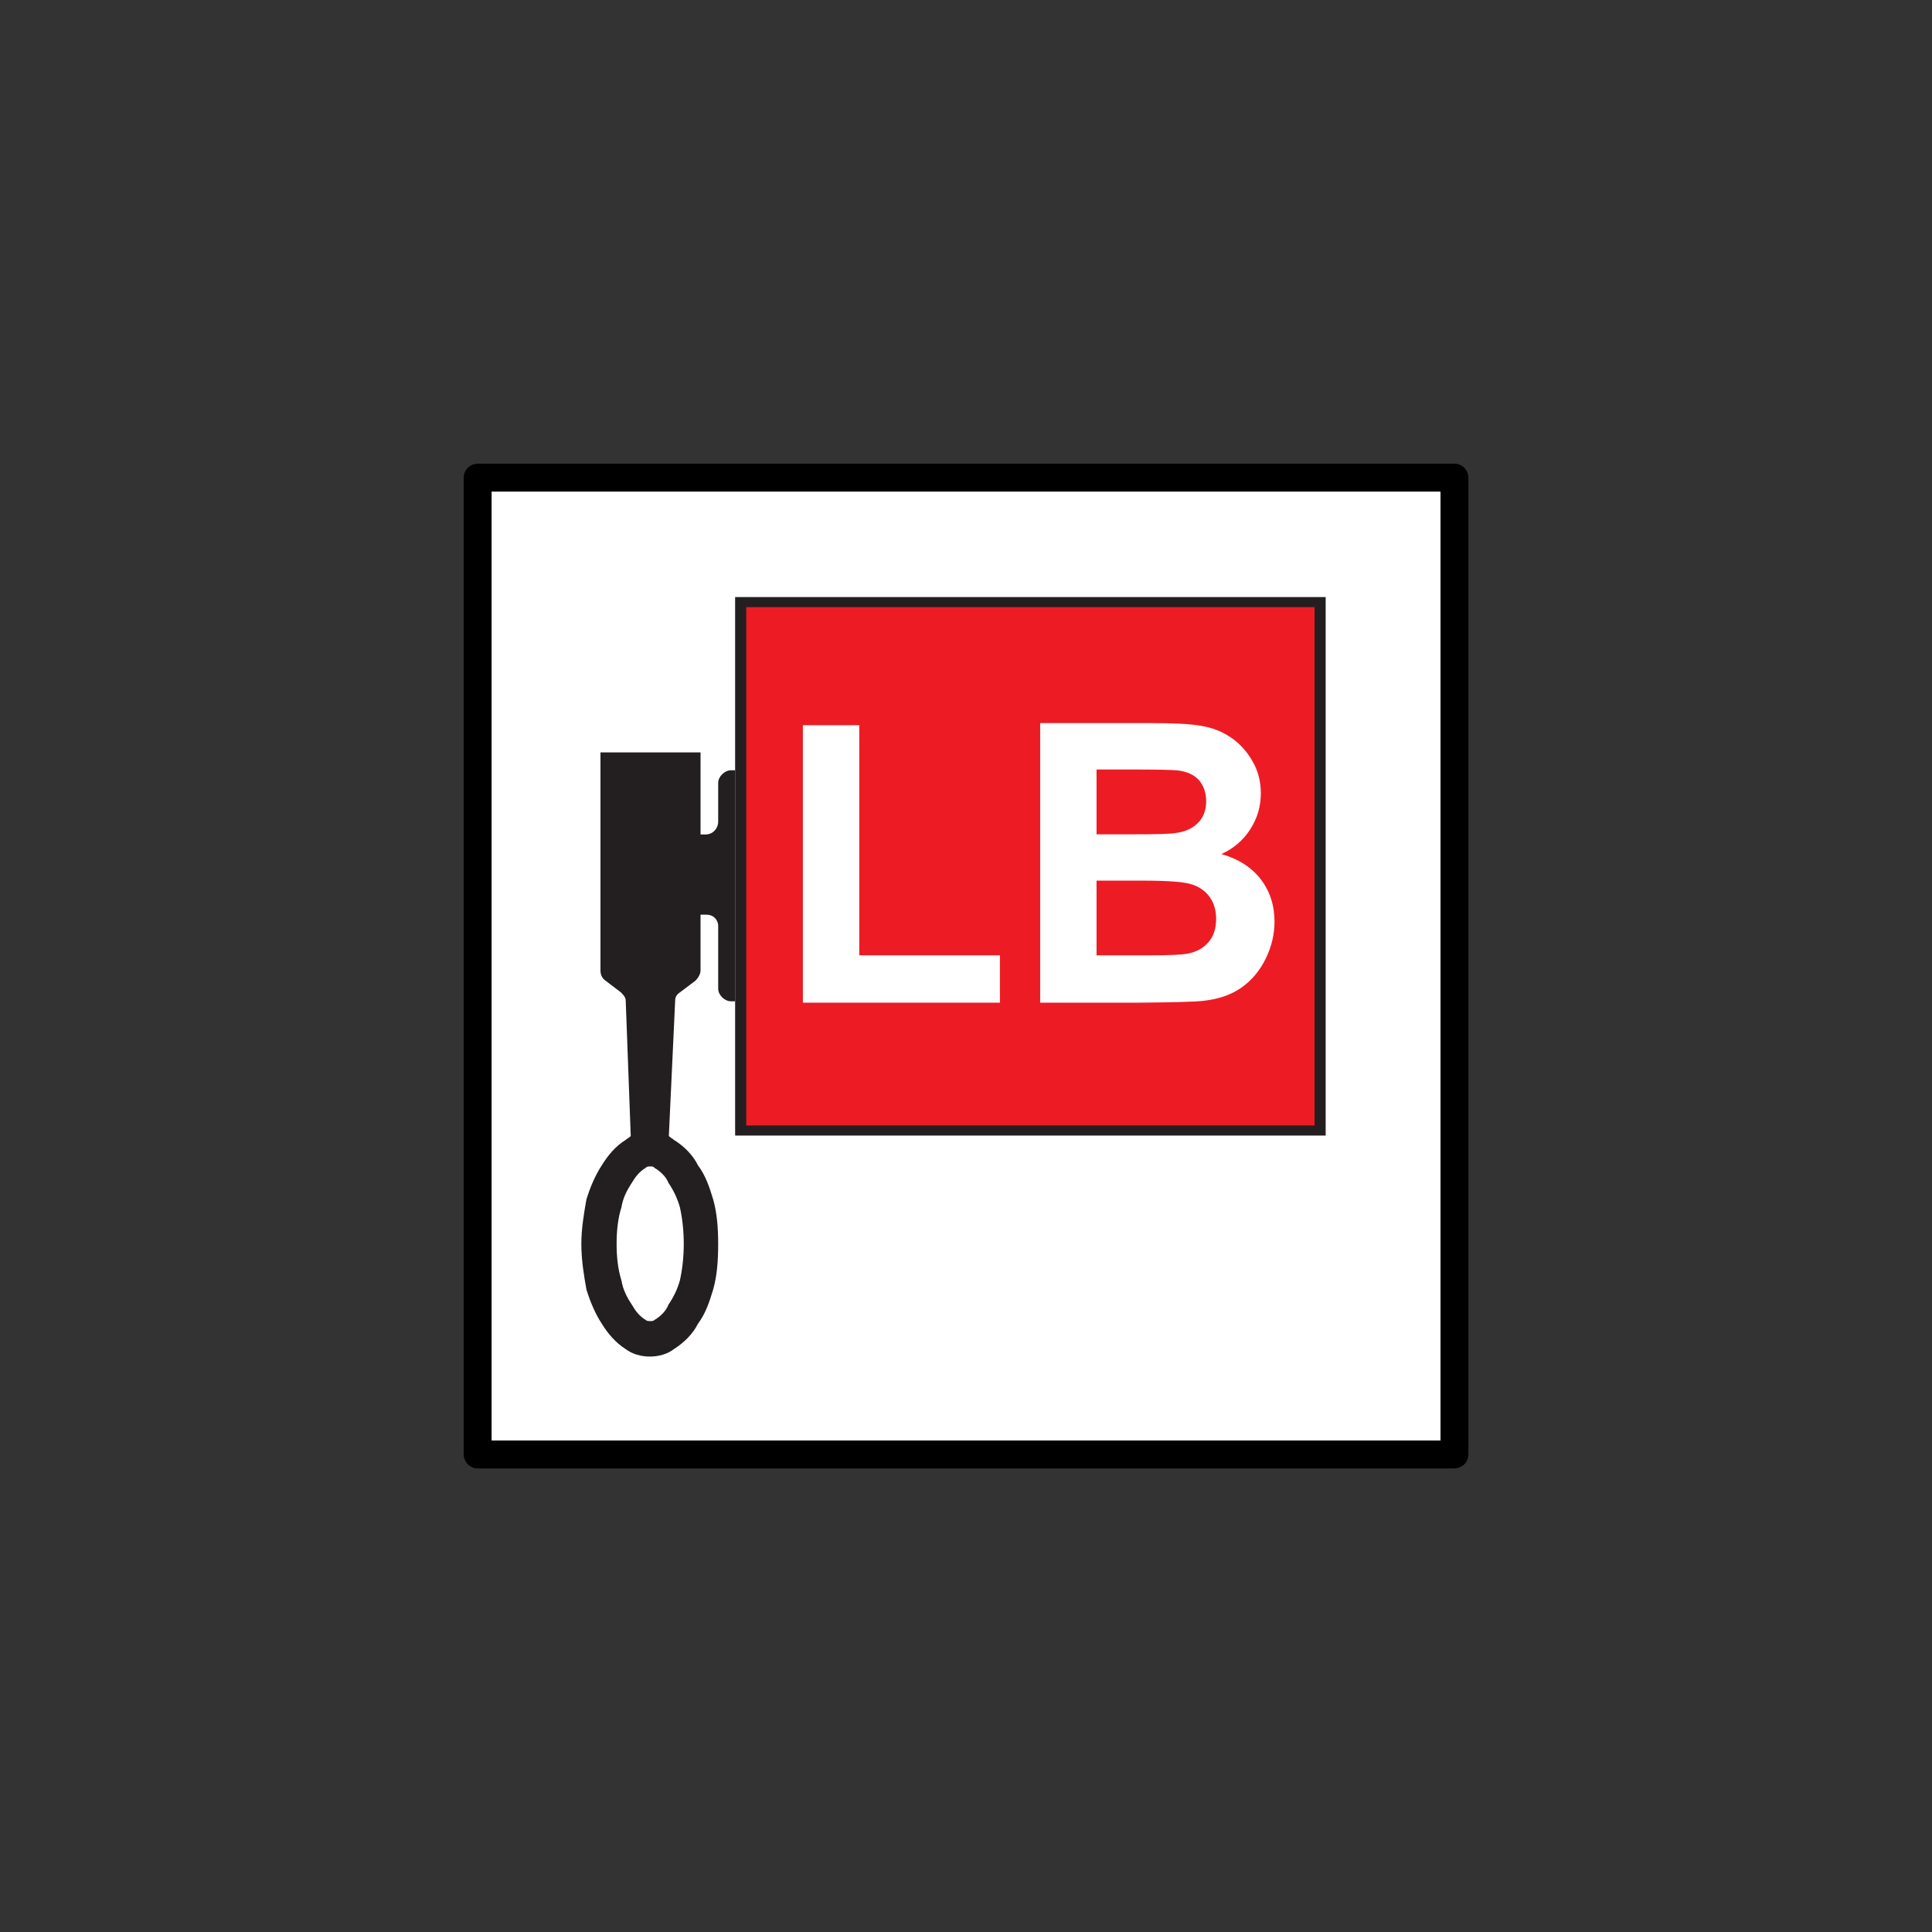 <?xml version="1.0" encoding="UTF-8" standalone="no"?>
<!-- Created with Inkscape (http://www.inkscape.org/) -->

<svg
   xmlns:dc="http://purl.org/dc/elements/1.1/"
   xmlns:cc="http://creativecommons.org/ns#"
   xmlns:rdf="http://www.w3.org/1999/02/22-rdf-syntax-ns#"
   xmlns:svg="http://www.w3.org/2000/svg"
   xmlns="http://www.w3.org/2000/svg"
   xmlns:sodipodi="http://sodipodi.sourceforge.net/DTD/sodipodi-0.dtd"
   xmlns:inkscape="http://www.inkscape.org/namespaces/inkscape"
   version="1.1"
   width="125"
   height="125"
   id="svg2"
   xml:space="preserve"
   inkscape:version="0.92.5 (2060ec1f9f, 2020-04-08)"
   sodipodi:docname="164.svg"><rect width="100%" height="100%" fill="#333333" stroke="none"/><sodipodi:namedview
     pagecolor="#ffffff"
     bordercolor="#666666"
     borderopacity="1"
     objecttolerance="10"
     gridtolerance="10"
     guidetolerance="10"
     inkscape:pageopacity="0"
     inkscape:pageshadow="2"
     inkscape:window-width="1920"
     inkscape:window-height="1017"
     id="namedview18"
     showgrid="false"
     inkscape:zoom="3.3303932"
     inkscape:cx="-14.562845"
     inkscape:cy="35.581384"
     inkscape:window-x="-8"
     inkscape:window-y="-8"
     inkscape:window-maximized="1"
     inkscape:current-layer="svg2" /><defs
     id="defs6"><clipPath
       id="clipPath18"><path
         d="M 0,566.93 V 0 h 566.934 v 566.93 z"
         id="path20"
         inkscape:connector-curvature="0" /></clipPath></defs><g
     id="g30604"
     transform="matrix(0.903,0,0,0.903,29.966,30.52)"><rect
       rx="0.004"
       y="0.425"
       x="1.038"
       height="69.988"
       width="69.988"
       id="rect2995"
       style="color:#000000;display:inline;overflow:visible;visibility:visible;fill:#ffffff;fill-opacity:1;fill-rule:nonzero;stroke:#000000;stroke-width:2;stroke-linecap:butt;stroke-linejoin:miter;stroke-miterlimit:4;stroke-dasharray:none;stroke-dashoffset:0;stroke-opacity:1;marker:none;enable-background:accumulate" /><rect
       width="39.335"
       height="31.228"
       rx="0.172"
       x="20.718"
       y="11.548"
       id="rect3009"
       style="color:#000000;display:inline;overflow:visible;visibility:visible;fill:#ffffff;fill-opacity:1;fill-rule:nonzero;stroke:none;stroke-width:1;marker:none;enable-background:accumulate" /><path
       inkscape:connector-curvature="0"
       style="fill:#231f20;fill-opacity:1;fill-rule:nonzero;stroke:none"
       id="path24"
       d="m 19.487,47.565 h 42.312 V 8.981 h -42.312 z" /><path
       inkscape:connector-curvature="0"
       style="fill:#ed1c24;fill-opacity:1;fill-rule:nonzero;stroke:none"
       id="path26"
       d="M 20.284,46.84 H 61.004 V 9.703 H 20.284 Z" /><path
       inkscape:connector-curvature="0"
       style="fill:#231f20;fill-opacity:1;fill-rule:nonzero;stroke:none"
       id="path28"
       d="m 14.715,50.959 c -0.181,-0.447 -0.55,-0.804 -0.998,-1.078 -0.093,-0.104 -0.176,-0.104 -0.268,-0.104 -0.193,0 -0.282,0 -0.376,0.104 -0.451,0.273 -0.728,0.631 -0.993,1.078 -0.363,0.556 -0.633,1.093 -0.736,1.729 -0.26,0.824 -0.349,1.724 -0.349,2.636 0,0.905 0.088,1.808 0.349,2.632 0.104,0.631 0.373,1.173 0.736,1.714 0.265,0.466 0.542,0.824 0.993,1.103 0.094,0.084 0.183,0.084 0.376,0.084 0.092,0 0.175,0 0.268,-0.084 0.448,-0.278 0.817,-0.636 0.998,-1.103 0.37,-0.541 0.629,-1.083 0.811,-1.714 0.186,-0.824 0.28,-1.727 0.28,-2.632 0,-0.913 -0.094,-1.812 -0.28,-2.636 -0.183,-0.636 -0.441,-1.173 -0.811,-1.729 m 4.772,-29.568 v 16.553 H 19.186 c -0.441,0 -0.913,-0.438 -0.913,-0.901 v -4.496 c 0,-0.451 -0.358,-0.807 -0.807,-0.807 h -0.458 v 3.993 c 0,0.279 -0.186,0.55 -0.361,0.732 l -1.098,0.827 c -0.269,0.174 -0.359,0.361 -0.359,0.618 l -0.453,9.688 c 0.089,0.099 0.276,0.188 0.359,0.274 0.733,0.452 1.373,1.098 1.726,1.823 0.55,0.734 0.816,1.539 1.092,2.449 0.283,0.997 0.358,2.095 0.358,3.182 0,1.168 -0.075,2.265 -0.358,3.263 -0.276,0.909 -0.542,1.733 -1.092,2.458 -0.353,0.72 -0.993,1.356 -1.726,1.821 -0.45,0.349 -1.084,0.532 -1.719,0.532 -0.634,0 -1.268,-0.183 -1.729,-0.532 -0.728,-0.465 -1.268,-1.101 -1.715,-1.821 -0.473,-0.725 -0.82,-1.549 -1.102,-2.458 -0.177,-0.999 -0.363,-2.095 -0.363,-3.263 0,-1.087 0.186,-2.185 0.363,-3.182 0.281,-0.91 0.628,-1.715 1.102,-2.449 0.447,-0.725 0.987,-1.371 1.715,-1.823 0.092,-0.086 0.274,-0.174 0.359,-0.274 l -0.359,-9.688 c 0,-0.256 -0.183,-0.443 -0.36,-0.618 L 10.199,36.465 C 9.934,36.283 9.839,36.013 9.839,35.733 V 20.112 H 17.009 v 5.878 H 17.373 c 0.542,0 0.9,-0.456 0.9,-0.908 v -2.786 c 0,-0.462 0.472,-0.905 0.913,-0.905 h 0.3" /><path
       inkscape:connector-curvature="0"
       style="fill:#ffffff;fill-opacity:1;fill-rule:nonzero;stroke:none"
       id="path30"
       d="M 24.342,38.043 V 18.162 h 4.04 v 16.488 H 38.459 v 3.393 H 24.342" /><path
       inkscape:connector-curvature="0"
       style="fill:#ffffff;fill-opacity:1;fill-rule:nonzero;stroke:none"
       id="path32"
       d="m 45.382,29.298 v 5.353 h 3.752 c 1.451,0 2.388,-0.039 2.774,-0.122 0.603,-0.114 1.097,-0.372 1.473,-0.794 0.382,-0.423 0.57,-1 0.57,-1.701 0,-0.601 -0.151,-1.118 -0.448,-1.541 -0.292,-0.42 -0.706,-0.727 -1.261,-0.914 -0.552,-0.195 -1.747,-0.28 -3.597,-0.28 h -3.263 m 0,-7.962 v 4.642 h 2.656 c 1.59,0 2.569,-0.021 2.952,-0.085 0.7,-0.079 1.237,-0.315 1.638,-0.709 0.406,-0.393 0.609,-0.917 0.609,-1.567 0,-0.62 -0.185,-1.125 -0.514,-1.519 -0.343,-0.379 -0.857,-0.62 -1.539,-0.698 -0.4,-0.044 -1.554,-0.065 -3.471,-0.065 z m -4.04,-3.325 h 8.018 c 1.577,0 2.768,0.058 3.55,0.201 0.778,0.132 1.475,0.403 2.087,0.824 0.621,0.414 1.13,0.971 1.539,1.672 0.415,0.693 0.617,1.475 0.617,2.336 0,0.942 -0.254,1.798 -0.762,2.583 -0.504,0.786 -1.196,1.373 -2.063,1.766 1.225,0.349 2.17,0.959 2.825,1.814 0.655,0.856 0.98,1.868 0.98,3.032 0,0.897 -0.208,1.794 -0.636,2.659 -0.424,0.859 -0.999,1.548 -1.732,2.064 -0.735,0.516 -1.643,0.825 -2.722,0.947 -0.663,0.076 -2.297,0.115 -4.872,0.134 H 41.343 v -20.033" /></g></svg>